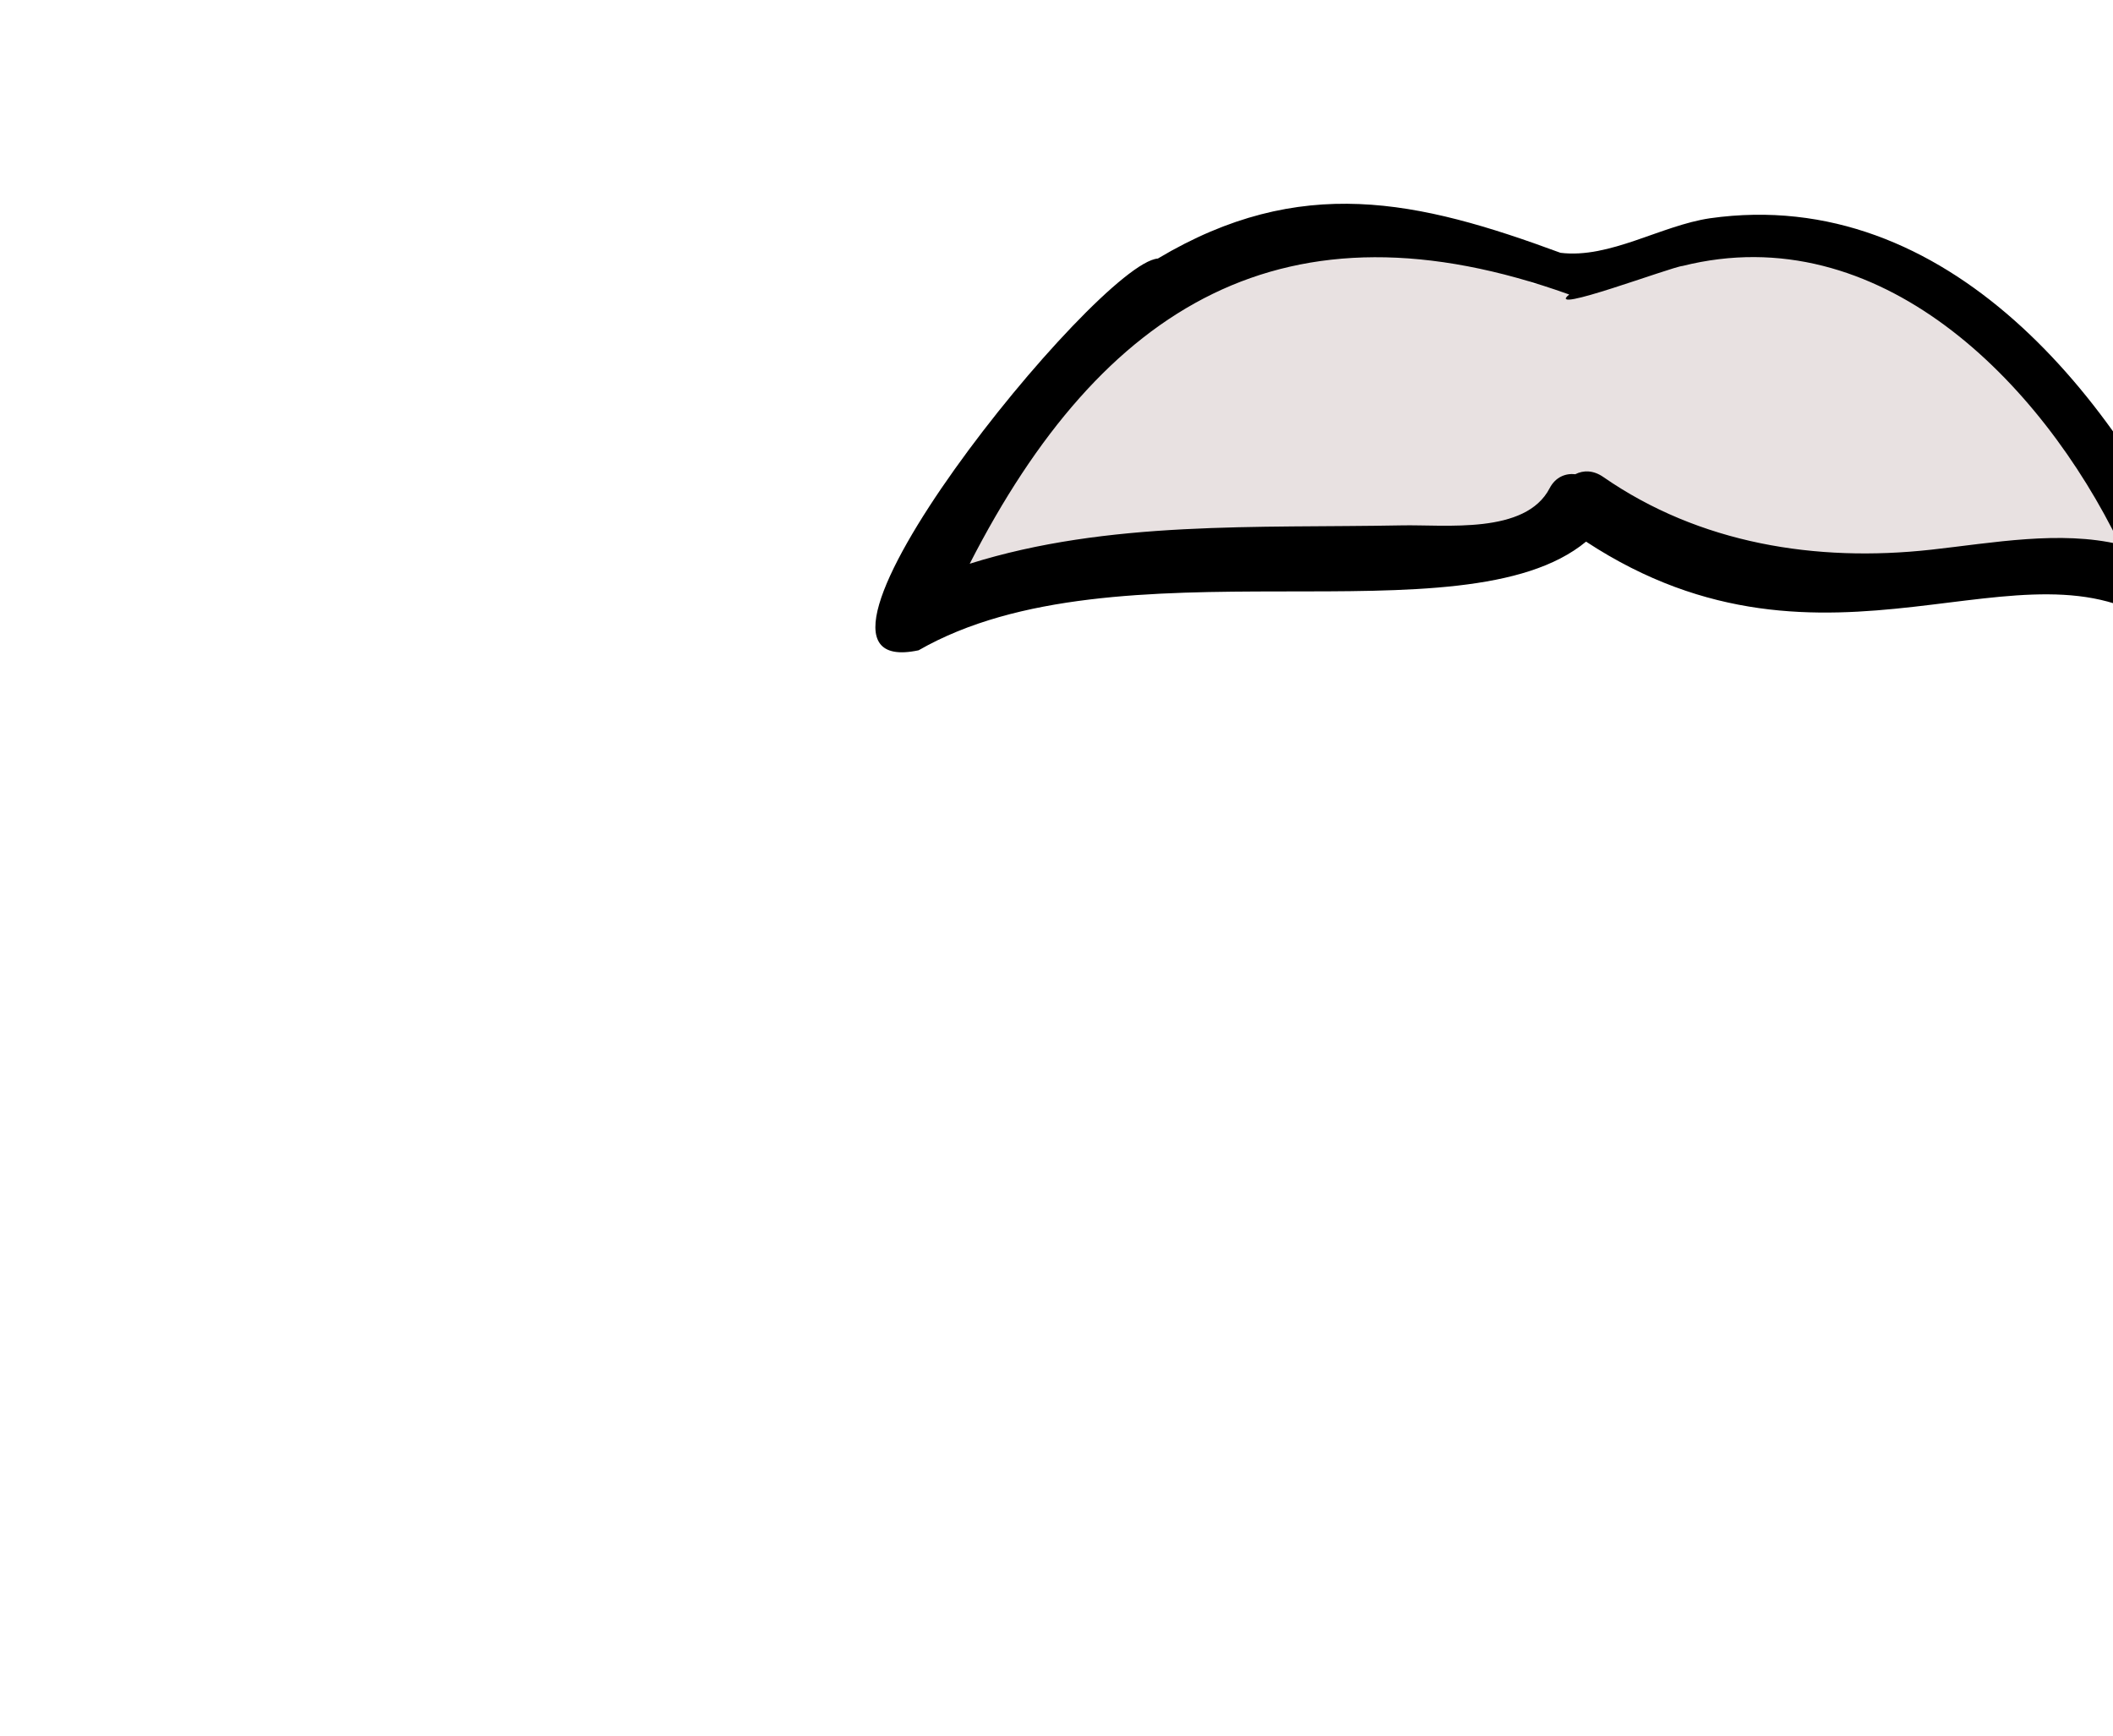 <svg xmlns="http://www.w3.org/2000/svg" width="280" height="230" fill="none" viewBox="0 0 280 230"><g id="facial-hair/Moustache 9" fill-rule="evenodd" clip-rule="evenodd"><path id="ð¨ Background" fill="#E8E1E1" d="M245.365 32.823c-14.026-2.366-28.598 1.13-42.122 4.855-21.483-14.105-49.32.132-64.706 17.755-5.266 4.337-16.324 10.097-10.498 18.37-2.208 5.85-2.799 8.602 1.772 1.764 25.868 2.978 53.623-2.648 79.224-7.954 8.717 2.931 16.415 9.785 25.998 7.437 9.06 1.927 18.868 3.725 27.047-2.087 6.228-.253 20.084 10.931 19.862-2.075-1.927-12.466-26.645-33.21-36.577-38.065Z"/><path id="ð Ink" fill="#000" d="M255.884 72.845c-15.228 1.685-30.671-.79-43.422-9.633-1.331-.923-2.643-.913-3.713-.372-1.301-.144-2.632.375-3.404 1.861-3.202 6.167-13.815 4.793-19.649 4.92-19.083.367-38.832-.686-57.197 5.083 17.564-34.334 41.855-49.156 79.442-35.677-3.394 2.733 13.542-3.665 15.028-3.787 26.006-6.516 47.461 15.296 57.942 36.91-7.929-1.887-16.814-.214-25.027.695m36.324 5.843c-11.467-25.829-34.077-54.229-65.614-49.765-6.475.953-13.286 5.376-19.805 4.578-18.875-6.97-34.455-10.513-53.358.76-8.02.598-53.152 56.475-31.705 51.913 26.326-15.118 72.1-.878 88.448-14.4 32.095 21.07 58.191-1.818 76.279 11.352 3.145 2.885 7.556-.708 5.755-4.438"/></g></svg>